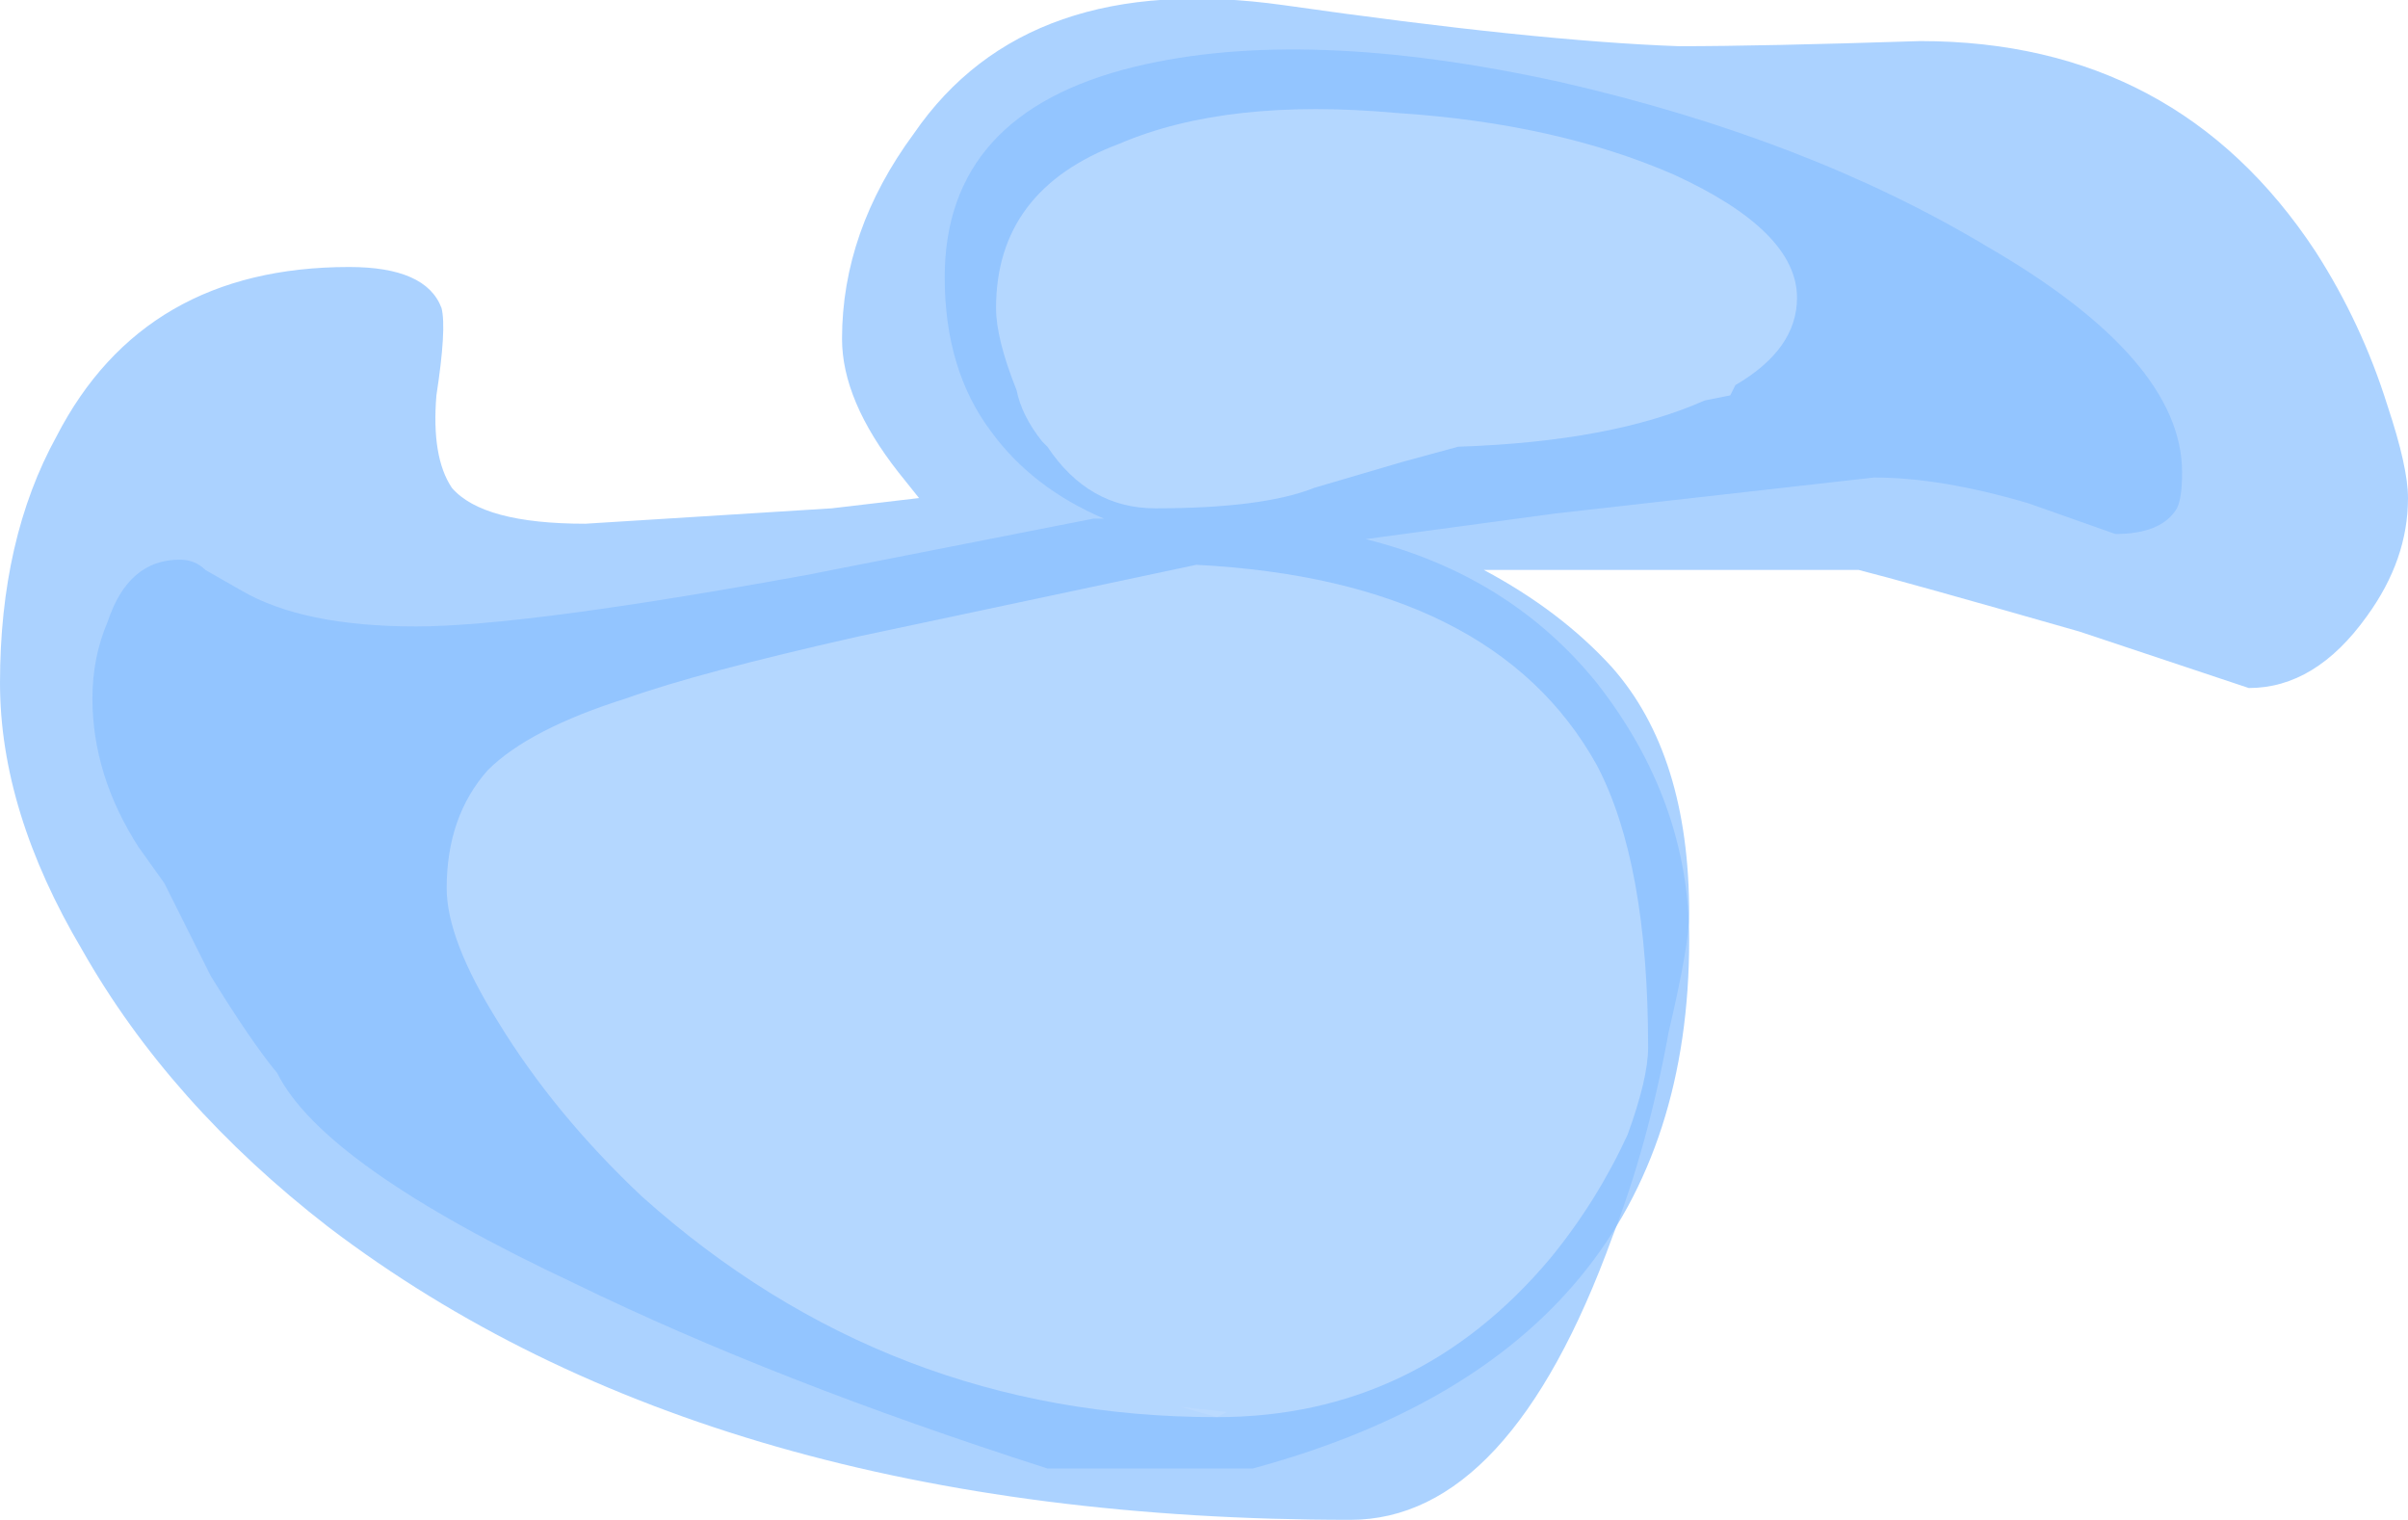 <?xml version="1.0" encoding="UTF-8" standalone="no"?>
<svg xmlns:ffdec="https://www.free-decompiler.com/flash" xmlns:xlink="http://www.w3.org/1999/xlink" ffdec:objectType="shape" height="14.8px" width="23.45px" xmlns="http://www.w3.org/2000/svg">
  <g transform="matrix(1.0, 0.0, 0.0, 1.0, 11.9, 6.3)">
    <path d="M4.45 -5.85 Q5.25 -5.85 6.8 -5.9 9.3 -5.9 10.65 -3.85 11.1 -3.15 11.35 -2.35 11.55 -1.75 11.55 -1.45 11.55 -0.85 11.15 -0.3 10.65 0.4 10.0 0.4 L8.35 -0.15 Q6.6 -0.65 6.2 -0.75 L2.55 -0.75 Q3.3 -0.35 3.8 0.2 4.55 1.05 4.55 2.6 4.55 2.9 4.35 3.75 4.15 4.85 3.8 5.75 2.8 8.5 1.25 8.5 -4.95 8.5 -8.7 5.65 -10.25 4.45 -11.1 2.95 -11.9 1.6 -11.9 0.35 -11.9 -1.05 -11.35 -2.05 -10.5 -3.7 -8.5 -3.7 -7.75 -3.7 -7.6 -3.3 -7.55 -3.1 -7.65 -2.45 -7.7 -1.85 -7.5 -1.55 -7.2 -1.2 -6.2 -1.2 L-3.8 -1.35 -2.95 -1.45 -3.15 -1.7 Q-3.7 -2.4 -3.7 -3.0 -3.7 -4.05 -3.0 -5.0 -1.9 -6.6 0.6 -6.25 3.05 -5.9 4.45 -5.85" fill="#59a5ff" fill-opacity="0.502" fill-rule="evenodd" stroke="none"/>
    <path d="M1.4 -1.05 Q2.8 -0.7 3.65 0.35 4.55 1.5 4.55 2.85 4.55 6.85 0.3 8.0 L-1.7 8.0 Q-4.35 7.15 -6.3 6.2 -8.75 5.05 -9.2 4.15 -9.45 3.85 -9.85 3.2 L-10.3 2.3 -10.55 1.95 Q-11.0 1.25 -11.0 0.5 -11.0 0.1 -10.85 -0.25 -10.65 -0.85 -10.15 -0.85 -10.0 -0.85 -9.9 -0.75 L-9.55 -0.55 Q-8.95 -0.2 -7.85 -0.2 -6.8 -0.2 -4.05 -0.7 L-1.25 -1.25 -1.15 -1.25 Q-1.85 -1.55 -2.25 -2.1 -2.7 -2.7 -2.7 -3.6 -2.7 -5.2 -0.85 -5.65 0.8 -6.05 3.3 -5.5 5.7 -4.95 7.45 -3.9 9.35 -2.8 9.35 -1.7 9.35 -1.45 9.3 -1.35 9.15 -1.1 8.7 -1.1 L7.85 -1.4 Q7.0 -1.65 6.35 -1.65 L3.25 -1.3 1.4 -1.05 M-0.05 7.5 L0.05 7.45 -0.4 7.4 -0.05 7.5" fill="#8cc1ff" fill-opacity="0.753" fill-rule="evenodd" stroke="none"/>
    <path d="M1.75 -1.8 L0.9 -1.55 Q0.4 -1.35 -0.65 -1.35 -1.3 -1.35 -1.7 -1.95 L-1.75 -2.0 Q-1.95 -2.25 -2.0 -2.5 -2.2 -3.0 -2.2 -3.3 -2.2 -4.45 -1.0 -4.9 0.05 -5.35 1.7 -5.2 3.25 -5.1 4.4 -4.6 5.6 -4.05 5.6 -3.4 5.6 -2.9 5.0 -2.55 L4.95 -2.45 4.7 -2.4 Q3.8 -2.0 2.3 -1.95 L1.75 -1.8 M-0.25 -0.8 Q2.65 -0.65 3.65 1.15 4.15 2.1 4.15 3.9 4.15 4.2 3.95 4.75 3.65 5.4 3.2 5.95 1.9 7.5 -0.05 7.5 -3.25 7.5 -5.65 5.35 -6.5 4.55 -7.05 3.65 -7.55 2.85 -7.55 2.35 -7.55 1.65 -7.15 1.2 -6.75 0.8 -5.8 0.5 -5.1 0.25 -3.55 -0.1 L-0.25 -0.8" fill="#bfdcff" fill-opacity="0.753" fill-rule="evenodd" stroke="none"/>
  </g>
</svg>
